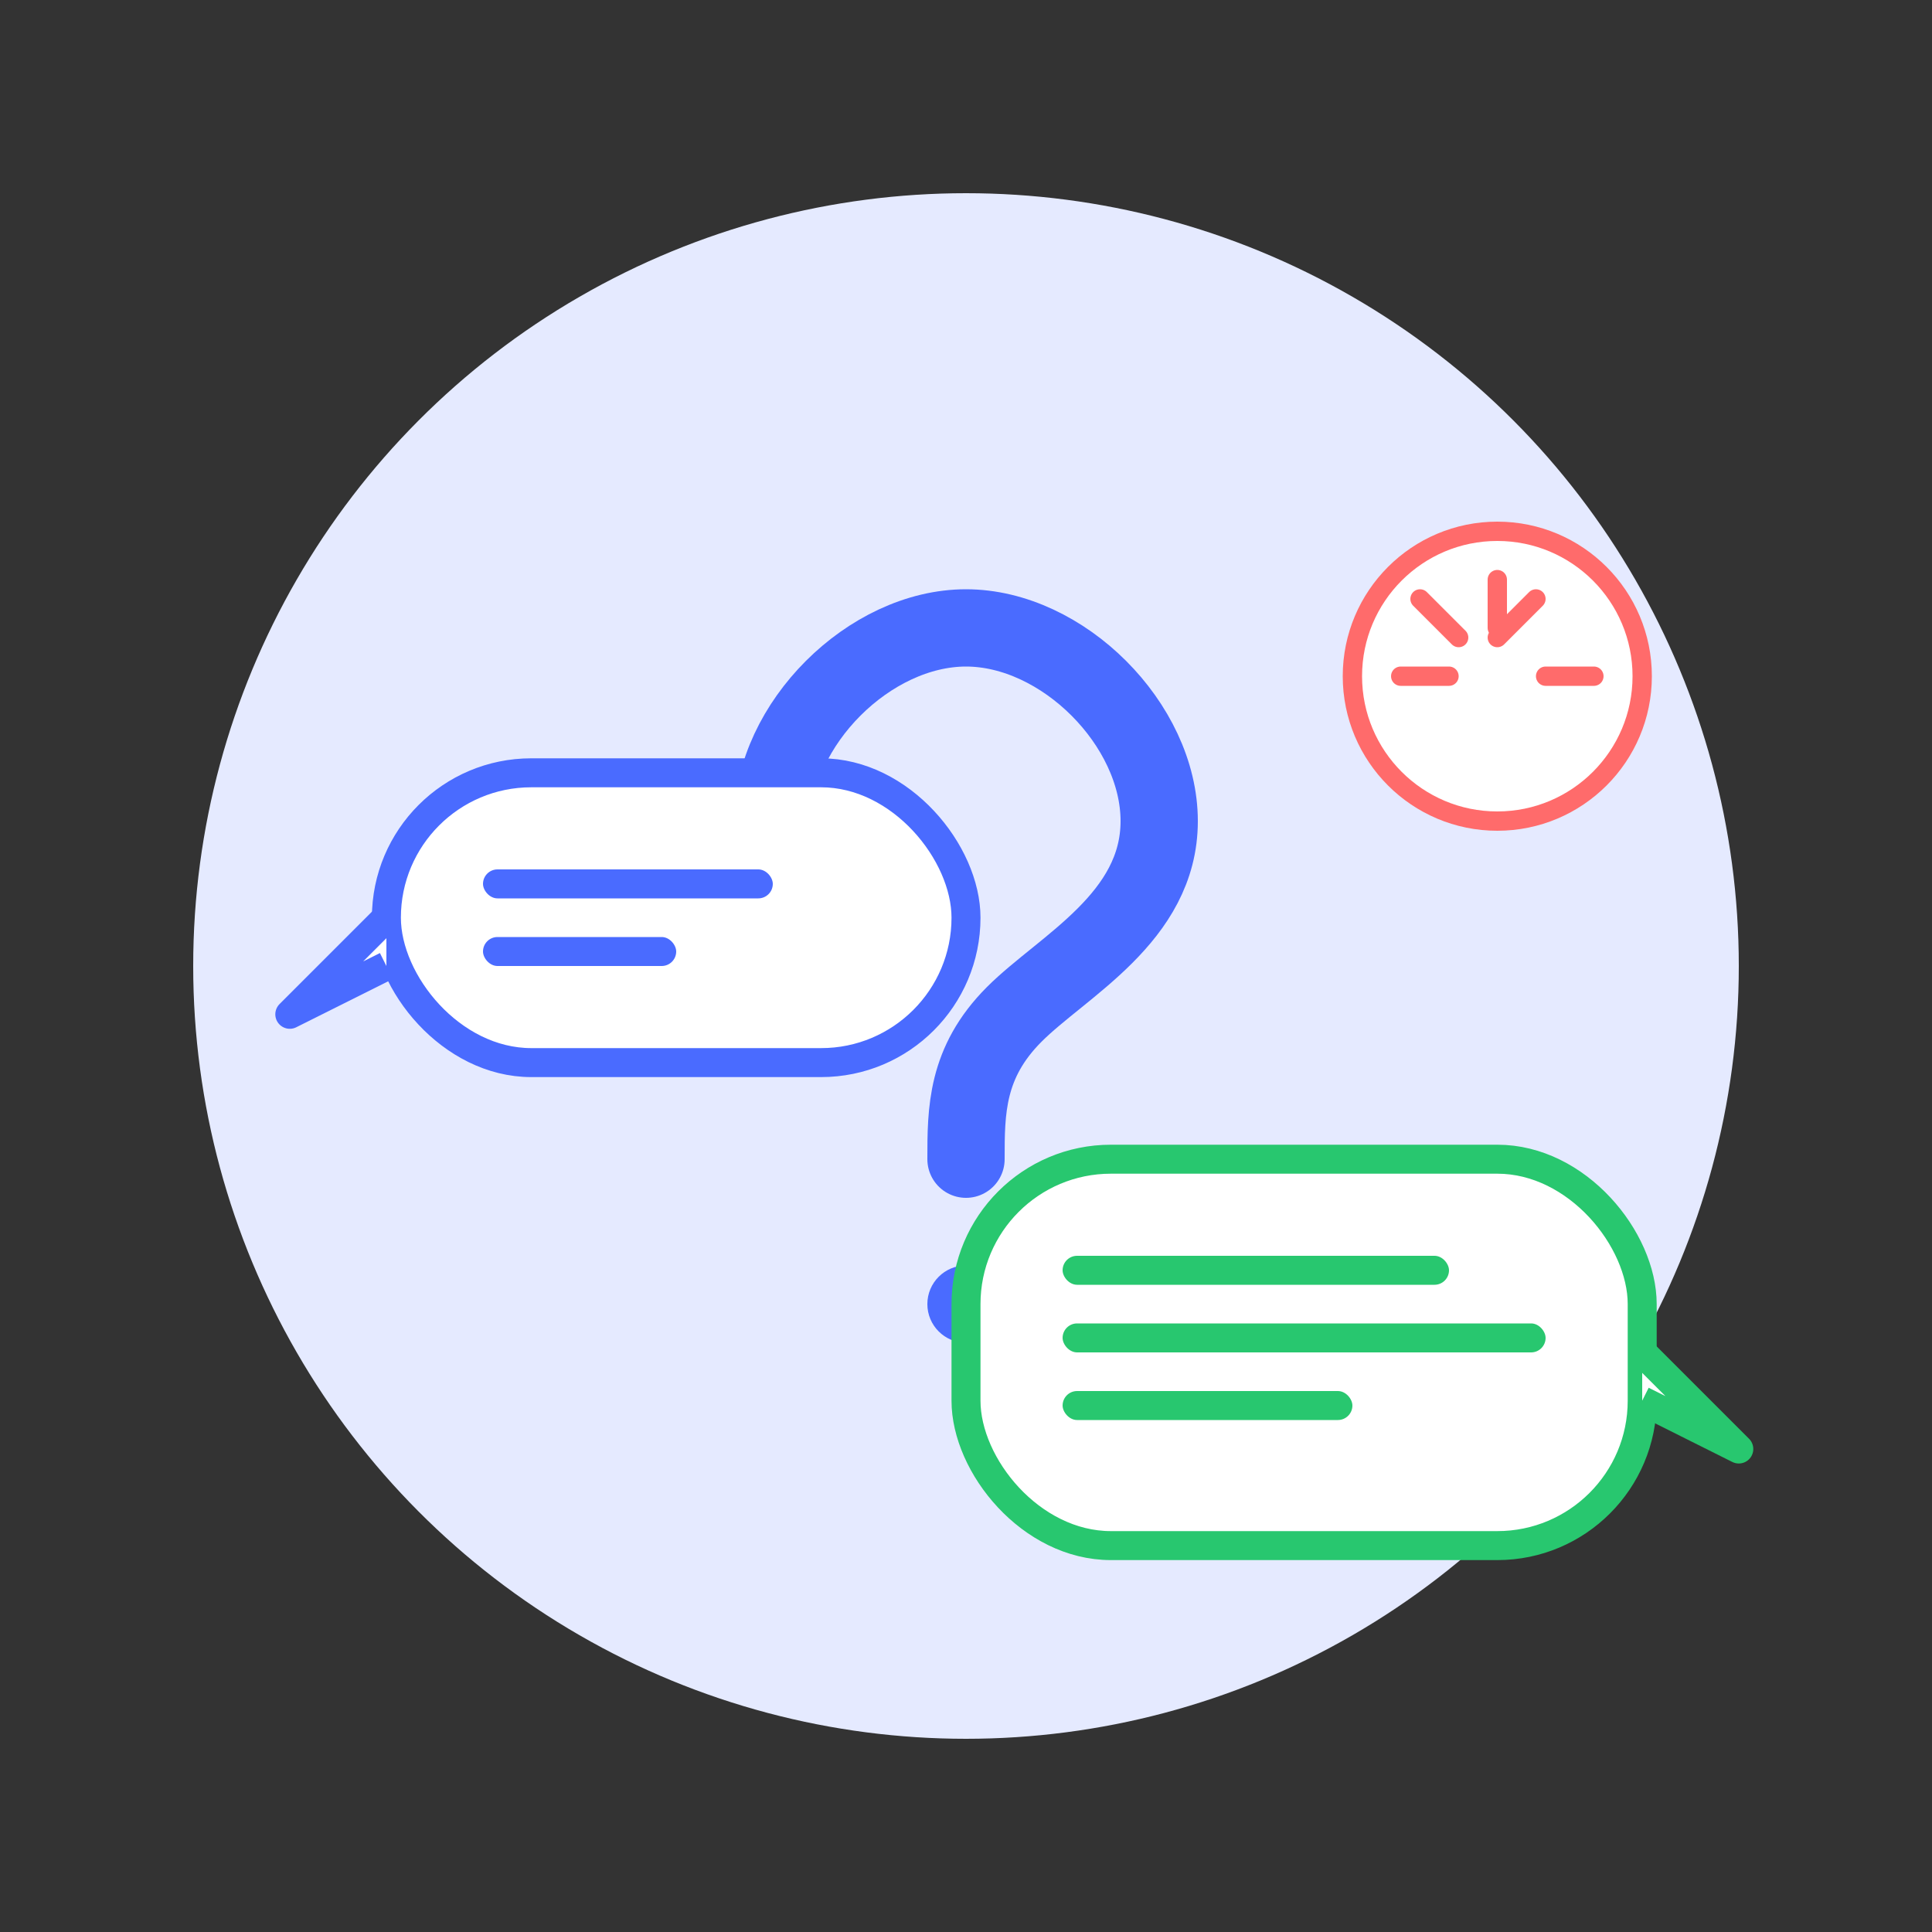 <svg width="200" height="200" viewBox="0 0 200 200" fill="none" xmlns="http://www.w3.org/2000/svg">
  <rect x="0" y="0" width="200" height="200" fill="#333333" stroke="none"/>
  <!-- Background -->
  <circle cx="100" cy="100" r="80" fill="#E5EAFF" />
  
  <!-- Question mark -->
  <path d="M80 85C80 75 90 65 100 65C110 65 120 75 120 85C120 95 110 100 105 105C100 110 100 115 100 120" stroke="#4A6BFF" stroke-width="8" stroke-linecap="round" />
  <circle cx="100" cy="135" r="4" fill="#4A6BFF" />
  
  <!-- Chat bubbles -->
  <rect x="40" y="80" width="60" height="30" rx="15" fill="white" stroke="#4A6BFF" stroke-width="3" />
  <path d="M40 95L30 105L40 100" fill="white" stroke="#4A6BFF" stroke-width="3" stroke-linejoin="round" />
  
  <!-- Text in bubble -->
  <rect x="50" y="90" width="30" height="3" rx="1.5" fill="#4A6BFF" />
  <rect x="50" y="97" width="20" height="3" rx="1.5" fill="#4A6BFF" />
  
  <!-- Answer bubble -->
  <rect x="100" y="120" width="70" height="40" rx="15" fill="white" stroke="#28C76F" stroke-width="3" />
  <path d="M170 140L180 150L170 145" fill="white" stroke="#28C76F" stroke-width="3" stroke-linejoin="round" />
  
  <!-- Text in answer bubble -->
  <rect x="110" y="130" width="40" height="3" rx="1.5" fill="#28C76F" />
  <rect x="110" y="137" width="50" height="3" rx="1.5" fill="#28C76F" />
  <rect x="110" y="144" width="30" height="3" rx="1.5" fill="#28C76F" />
  
  <!-- Light bulb -->
  <circle cx="155" cy="70" r="15" fill="#FFFFFF" stroke="#FF6B6B" stroke-width="2" />
  <path d="M155 60V65" stroke="#FF6B6B" stroke-width="2" stroke-linecap="round" />
  <path d="M145 70H150" stroke="#FF6B6B" stroke-width="2" stroke-linecap="round" />
  <path d="M160 70H165" stroke="#FF6B6B" stroke-width="2" stroke-linecap="round" />
  <path d="M147 62L151 66" stroke="#FF6B6B" stroke-width="2" stroke-linecap="round" />
  <path d="M159 62L155 66" stroke="#FF6B6B" stroke-width="2" stroke-linecap="round" />
</svg>

